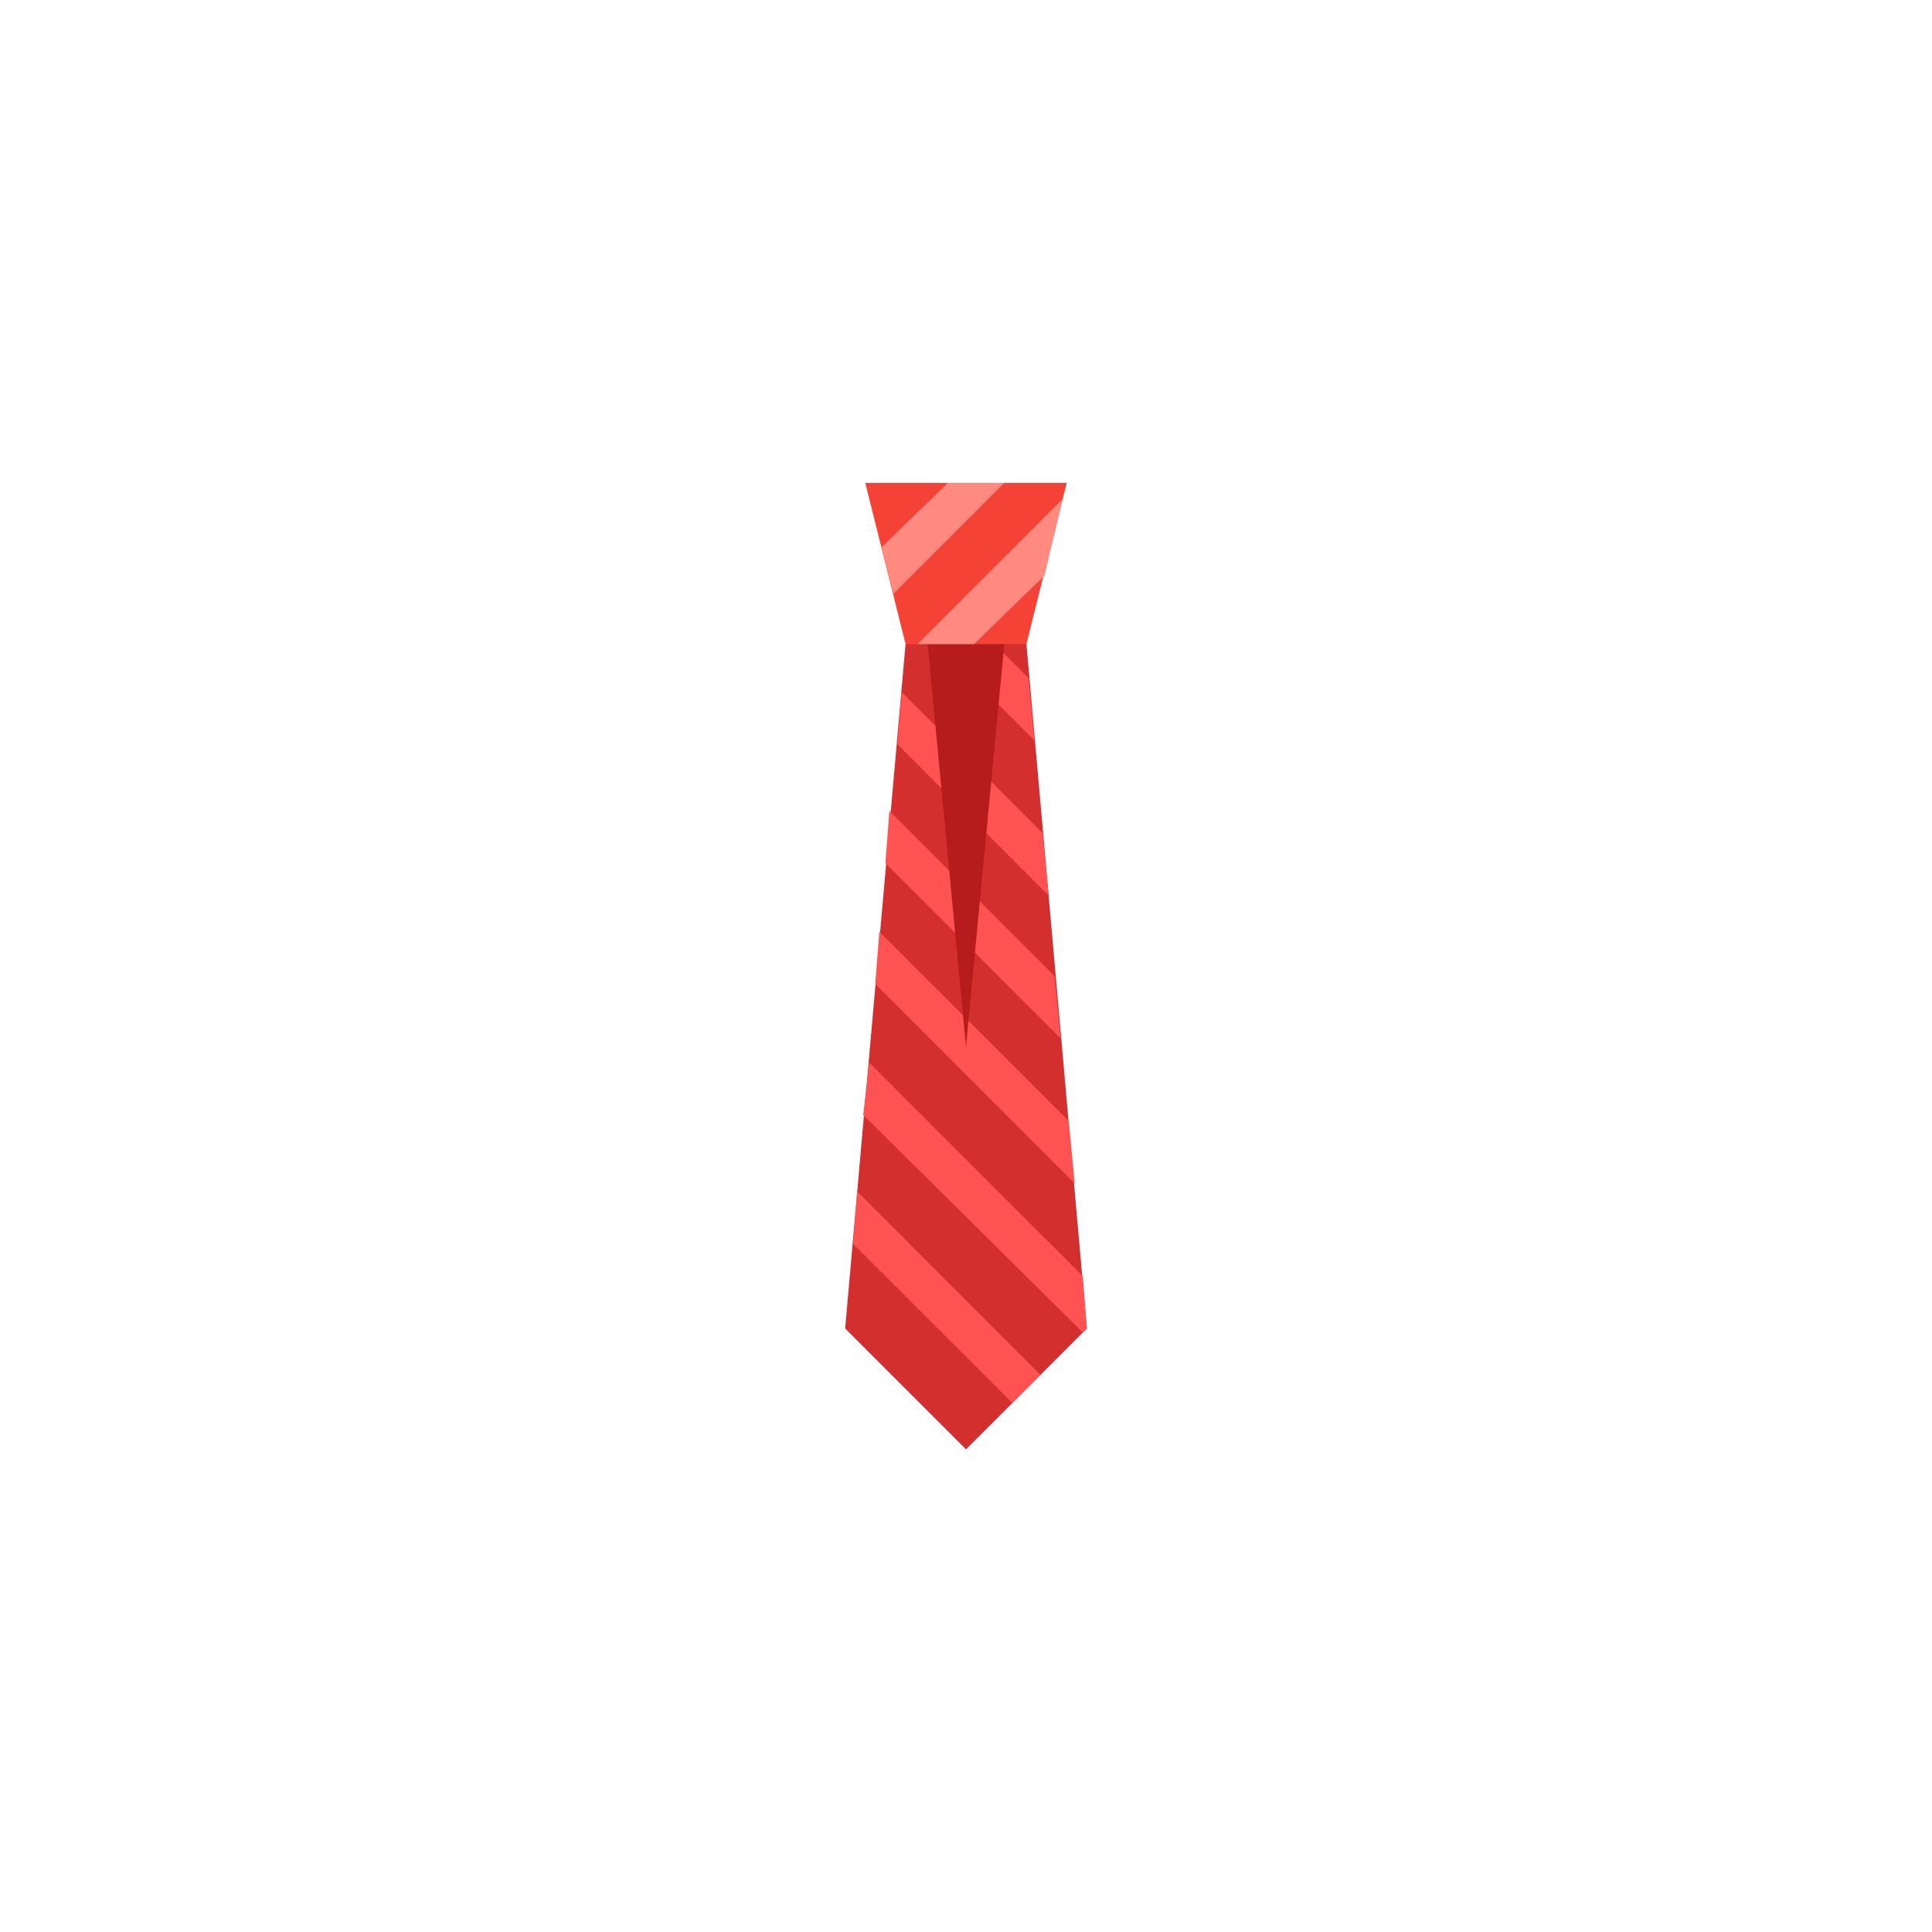 <?xml version="1.0" encoding="UTF-8" standalone="no" ?>
<!DOCTYPE svg PUBLIC "-//W3C//DTD SVG 1.1//EN" "http://www.w3.org/Graphics/SVG/1.1/DTD/svg11.dtd">
<svg xmlns="http://www.w3.org/2000/svg" xmlns:xlink="http://www.w3.org/1999/xlink" version="1.1" width="400" height="400" viewBox="0 0 400 400" xml:space="preserve">
<desc>Created with Fabric.js 3.6.2</desc>
<defs>
</defs>
<g transform="matrix(4.17 0 0 4.17 200 216.67)" id="surface1"  >
<path style="stroke: none; stroke-width: 1; stroke-dasharray: none; stroke-linecap: butt; stroke-dashoffset: 0; stroke-linejoin: miter; stroke-miterlimit: 4; fill: rgb(211,47,47); fill-rule: nonzero; opacity: 1;"  transform=" translate(-24, -28)" d="M 21 8 L 18 42 L 24 48 L 30 42 L 27 8 Z" stroke-linecap="round" />
</g>
<g transform="matrix(4.17 0 0 4.17 200.83 211.87)" id="surface1"  >
<path style="stroke: none; stroke-width: 1; stroke-dasharray: none; stroke-linecap: butt; stroke-dashoffset: 0; stroke-linejoin: miter; stroke-miterlimit: 4; fill: rgb(255,82,82); fill-rule: nonzero; opacity: 1;"  transform=" translate(-24.2, -26.85)" d="M 19.199 28.801 L 29.801 39.398 L 30 42 L 29.801 42.199 L 18.898 31.398 Z M 26.301 45.699 L 27.699 44.301 L 18.602 35.199 L 18.398 37.801 Z M 29.102 31.699 L 19.699 22.301 L 19.5 24.898 L 29.398 34.801 Z M 20 18.898 L 28.699 27.602 L 28.398 24.5 L 20.199 16.301 Z M 25.398 8 L 22.602 8 L 27.398 12.801 L 27.102 9.699 Z M 20.602 13 L 28.102 20.5 L 27.801 17.398 L 20.801 10.398 Z" stroke-linecap="round" />
</g>
<g transform="matrix(4.17 0 0 4.17 200 172.92)" id="surface1"  >
<path style="stroke: none; stroke-width: 1; stroke-dasharray: none; stroke-linecap: butt; stroke-dashoffset: 0; stroke-linejoin: miter; stroke-miterlimit: 4; fill: rgb(183,28,28); fill-rule: nonzero; opacity: 1;"  transform=" translate(-24, -17.5)" d="M 26 7 L 24 28 L 22 7 Z" stroke-linecap="round" />
</g>
<g transform="matrix(4.17 0 0 4.17 200 116.67)" id="surface1"  >
<path style="stroke: none; stroke-width: 1; stroke-dasharray: none; stroke-linecap: butt; stroke-dashoffset: 0; stroke-linejoin: miter; stroke-miterlimit: 4; fill: rgb(244,67,54); fill-rule: nonzero; opacity: 1;"  transform=" translate(-24, -4)" d="M 21 8 L 27 8 L 29 0 L 19 0 Z" stroke-linecap="round" />
</g>
<g transform="matrix(4.17 0 0 4.17 201.25 116.67)" id="surface1"  >
<path style="stroke: none; stroke-width: 1; stroke-dasharray: none; stroke-linecap: butt; stroke-dashoffset: 0; stroke-linejoin: miter; stroke-miterlimit: 4; fill: rgb(255,138,128); fill-rule: nonzero; opacity: 1;"  transform=" translate(-24.3, -4)" d="M 25.898 0 L 20.398 5.5 L 19.801 3.199 L 23.102 0 Z M 27.898 4.602 L 28.801 0.801 L 21.602 8 L 24.398 8 Z" stroke-linecap="round" />
</g>
</svg>